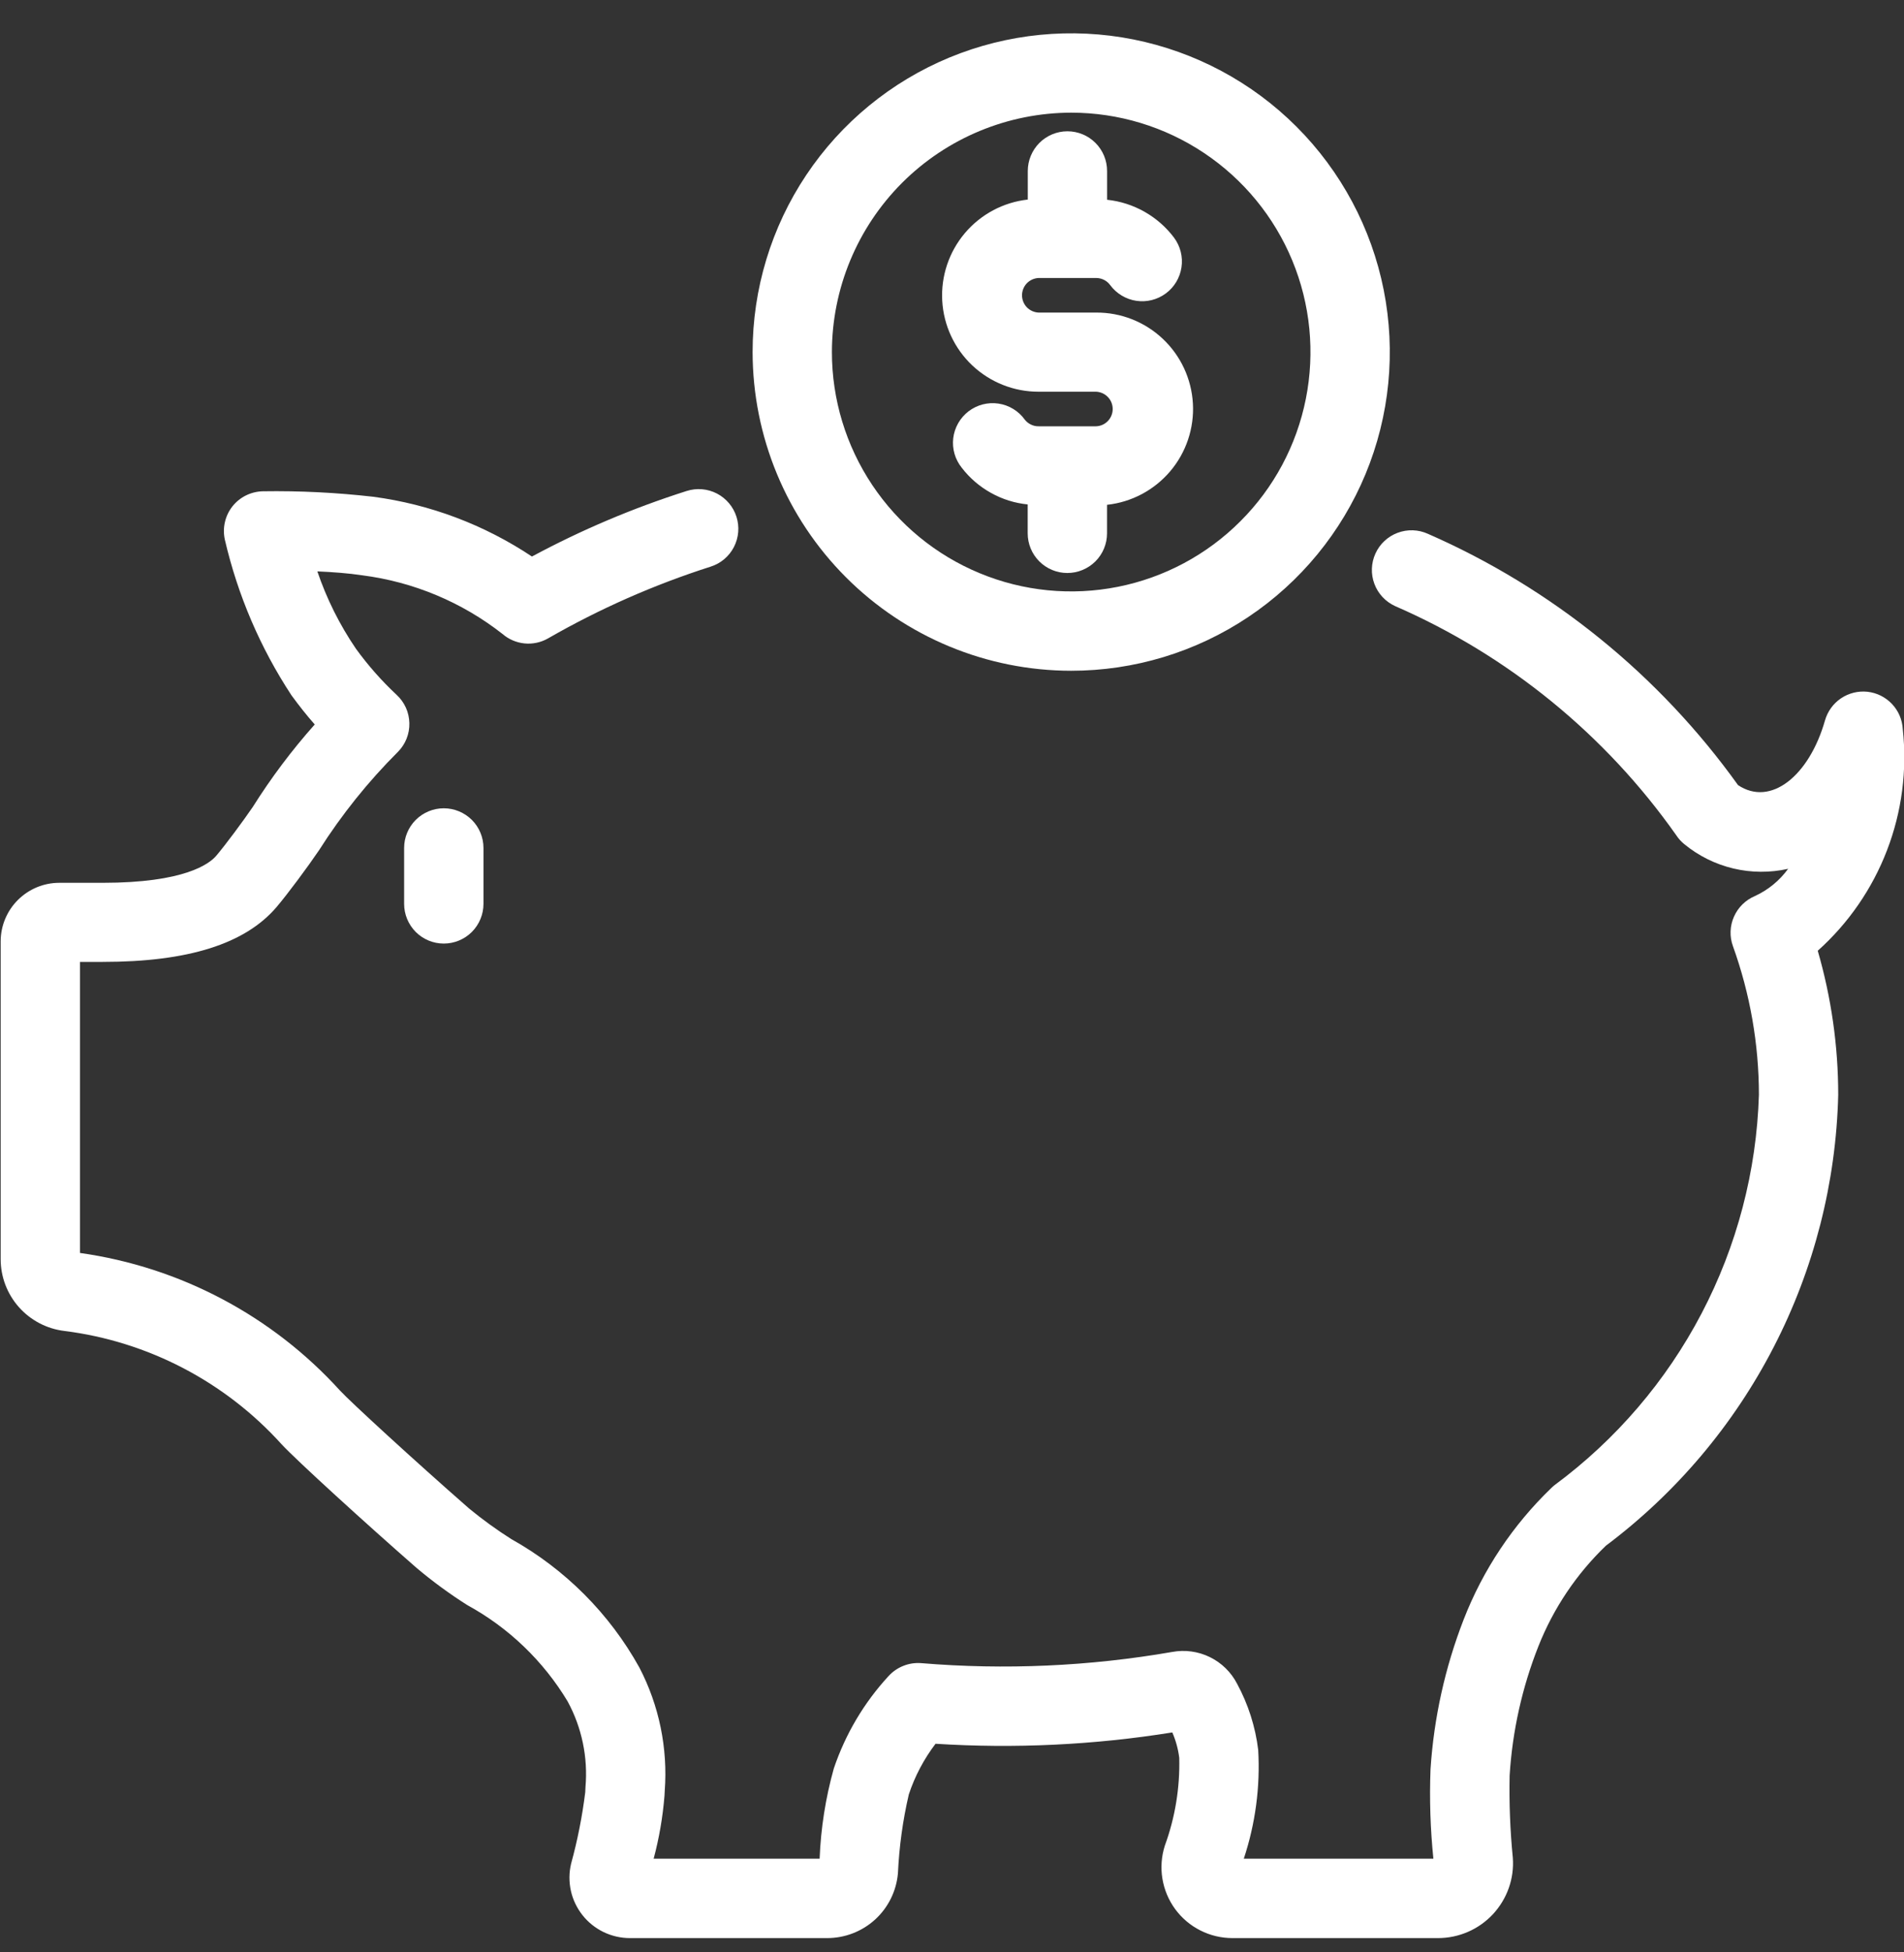 <svg width="40" height="41" viewBox="0 0 40 41" fill="none" xmlns="http://www.w3.org/2000/svg">
<rect x="0" y="0" width="40" height="41" fill="#333333" stroke="none"/>
<g clip-path="url(#clip0_154_826)">
<path d="M39.974 15.31C39.963 15.113 39.883 14.926 39.747 14.783C39.611 14.639 39.429 14.549 39.233 14.527C39.037 14.506 38.84 14.555 38.676 14.665C38.513 14.775 38.394 14.94 38.34 15.13C38.007 16.296 37.198 16.946 36.513 16.487C34.856 14.175 32.606 12.352 30 11.211C29.799 11.119 29.569 11.111 29.362 11.189C29.155 11.266 28.987 11.423 28.896 11.624C28.804 11.825 28.796 12.055 28.874 12.262C28.951 12.469 29.108 12.636 29.309 12.728C31.682 13.761 33.726 15.426 35.216 17.541C35.262 17.611 35.318 17.673 35.383 17.726C35.683 17.973 36.036 18.148 36.414 18.238C36.792 18.328 37.186 18.33 37.566 18.245C37.386 18.492 37.146 18.69 36.868 18.817C36.672 18.9 36.514 19.054 36.428 19.25C36.341 19.445 36.333 19.666 36.405 19.866C36.766 20.868 36.951 21.925 36.952 22.99C36.903 24.592 36.491 26.163 35.747 27.583C35.003 29.004 33.946 30.236 32.657 31.189C32.635 31.207 32.613 31.226 32.593 31.246C31.784 32.023 31.154 32.968 30.748 34.013C30.358 35.018 30.123 36.077 30.053 37.153C30.029 37.78 30.049 38.409 30.113 39.033H26.13C26.374 38.298 26.477 37.523 26.433 36.75C26.374 36.262 26.223 35.79 25.989 35.358C25.863 35.115 25.663 34.919 25.417 34.799C25.172 34.679 24.894 34.641 24.625 34.691C22.885 34.993 21.113 35.072 19.353 34.926C19.226 34.916 19.097 34.935 18.978 34.983C18.859 35.03 18.752 35.104 18.666 35.199C18.151 35.757 17.76 36.418 17.517 37.138C17.344 37.756 17.244 38.392 17.219 39.033H13.732C13.848 38.599 13.924 38.156 13.96 37.708L13.965 37.61C14.032 36.712 13.847 35.814 13.431 35.016C12.803 33.885 11.871 32.952 10.742 32.321C10.432 32.125 10.135 31.909 9.852 31.676C8.678 30.648 7.359 29.436 7.144 29.203C5.717 27.631 3.784 26.608 1.681 26.312V20.2H2.156C3.955 20.2 5.151 19.822 5.812 19.046C6.049 18.766 6.463 18.208 6.702 17.856C7.177 17.108 7.733 16.414 8.361 15.788C8.439 15.709 8.501 15.614 8.542 15.511C8.583 15.407 8.603 15.296 8.6 15.184C8.597 15.073 8.573 14.963 8.527 14.861C8.481 14.76 8.415 14.668 8.333 14.592C8.017 14.297 7.73 13.972 7.476 13.621C7.134 13.119 6.862 12.573 6.667 11.999C6.982 12.013 7.319 12.037 7.614 12.082C8.687 12.22 9.704 12.645 10.555 13.312C10.685 13.425 10.848 13.495 11.02 13.512C11.191 13.529 11.364 13.492 11.514 13.406C12.596 12.784 13.742 12.279 14.931 11.899C15.142 11.832 15.317 11.684 15.418 11.488C15.52 11.291 15.539 11.062 15.472 10.852C15.405 10.641 15.257 10.466 15.061 10.364C14.864 10.263 14.636 10.243 14.425 10.311C13.301 10.668 12.213 11.129 11.175 11.687C10.174 11.02 9.034 10.59 7.842 10.432C7.071 10.344 6.296 10.305 5.52 10.317C5.397 10.32 5.276 10.35 5.165 10.405C5.055 10.46 4.958 10.538 4.882 10.635C4.806 10.732 4.752 10.845 4.725 10.965C4.697 11.085 4.697 11.209 4.723 11.33C4.993 12.496 5.467 13.604 6.125 14.604C6.28 14.816 6.442 15.021 6.612 15.214C6.13 15.755 5.694 16.336 5.308 16.95C5.113 17.235 4.737 17.743 4.543 17.971C4.397 18.142 3.876 18.539 2.156 18.539H1.245C0.919 18.539 0.607 18.669 0.376 18.899C0.145 19.129 0.015 19.441 0.014 19.767V26.439C0.013 26.811 0.149 27.17 0.396 27.449C0.643 27.727 0.983 27.906 1.353 27.95C3.11 28.171 4.73 29.017 5.917 30.331C6.226 30.665 7.696 32.004 8.75 32.925C9.087 33.209 9.444 33.471 9.817 33.707C10.687 34.182 11.415 34.881 11.926 35.731C12.224 36.281 12.354 36.906 12.3 37.528L12.295 37.637C12.232 38.144 12.133 38.645 11.998 39.137C11.953 39.324 11.952 39.518 11.993 39.705C12.034 39.892 12.118 40.067 12.237 40.218C12.355 40.368 12.507 40.489 12.679 40.573C12.852 40.656 13.041 40.7 13.232 40.7H17.373C17.747 40.701 18.108 40.562 18.384 40.311C18.66 40.059 18.831 39.713 18.864 39.341C18.89 38.782 18.966 38.227 19.093 37.682C19.22 37.299 19.41 36.94 19.654 36.619C21.316 36.724 22.984 36.645 24.628 36.381C24.702 36.55 24.751 36.73 24.774 36.913C24.79 37.542 24.687 38.169 24.471 38.76C24.4 38.983 24.382 39.22 24.42 39.451C24.458 39.683 24.55 39.902 24.688 40.091C24.827 40.28 25.008 40.434 25.217 40.539C25.426 40.645 25.657 40.7 25.892 40.7H30.211C30.427 40.7 30.641 40.655 30.84 40.569C31.038 40.483 31.216 40.357 31.364 40.199C31.511 40.04 31.625 39.853 31.697 39.649C31.769 39.445 31.798 39.229 31.782 39.013C31.725 38.438 31.703 37.861 31.715 37.283C31.773 36.353 31.977 35.437 32.32 34.57C32.636 33.773 33.119 33.054 33.737 32.46C35.213 31.353 36.419 29.926 37.264 28.286C38.11 26.646 38.573 24.836 38.618 22.991C38.618 21.968 38.473 20.95 38.188 19.966C38.834 19.388 39.333 18.664 39.644 17.854C39.955 17.044 40.068 16.172 39.974 15.31Z" fill="white"/>
<path d="M22.504 14.086C23.828 14.086 25.122 13.694 26.223 12.958C27.323 12.223 28.181 11.178 28.688 9.955C29.195 8.731 29.327 7.386 29.069 6.087C28.811 4.789 28.173 3.596 27.237 2.66C26.301 1.724 25.108 1.087 23.81 0.828C22.512 0.57 21.166 0.703 19.943 1.209C18.72 1.716 17.674 2.574 16.939 3.674C16.203 4.775 15.811 6.069 15.811 7.393C15.813 9.168 16.519 10.869 17.773 12.124C19.028 13.379 20.73 14.085 22.504 14.086ZM22.504 2.366C23.498 2.366 24.47 2.661 25.297 3.214C26.123 3.766 26.768 4.551 27.148 5.469C27.529 6.388 27.628 7.399 27.434 8.374C27.24 9.349 26.762 10.245 26.058 10.947C25.356 11.65 24.46 12.129 23.485 12.323C22.51 12.517 21.499 12.418 20.581 12.037C19.662 11.657 18.877 11.012 18.325 10.186C17.772 9.359 17.477 8.387 17.477 7.393C17.479 6.06 18.009 4.783 18.951 3.84C19.894 2.898 21.172 2.368 22.504 2.366Z" fill="white"/>
<path d="M21.817 8.226H23.03C23.123 8.231 23.211 8.271 23.276 8.339C23.34 8.406 23.376 8.496 23.376 8.589C23.376 8.683 23.34 8.772 23.276 8.84C23.211 8.908 23.123 8.948 23.03 8.952H21.817C21.761 8.953 21.706 8.94 21.656 8.915C21.606 8.891 21.562 8.855 21.528 8.811C21.463 8.721 21.38 8.644 21.285 8.587C21.19 8.529 21.084 8.491 20.974 8.475C20.864 8.459 20.752 8.465 20.644 8.493C20.536 8.521 20.435 8.571 20.347 8.638C20.259 8.706 20.185 8.791 20.13 8.887C20.075 8.984 20.039 9.091 20.026 9.201C20.013 9.312 20.022 9.424 20.053 9.531C20.084 9.638 20.136 9.737 20.206 9.824C20.372 10.04 20.581 10.219 20.819 10.351C21.057 10.484 21.319 10.566 21.59 10.593V11.2C21.59 11.421 21.678 11.633 21.834 11.789C21.99 11.945 22.202 12.033 22.423 12.033C22.644 12.033 22.856 11.945 23.013 11.789C23.169 11.633 23.257 11.421 23.257 11.2V10.601C23.773 10.545 24.247 10.293 24.583 9.898C24.919 9.502 25.09 8.993 25.061 8.475C25.032 7.957 24.805 7.469 24.427 7.114C24.049 6.758 23.549 6.561 23.03 6.564H21.817C21.723 6.559 21.636 6.519 21.571 6.452C21.507 6.384 21.471 6.294 21.471 6.201C21.471 6.108 21.507 6.018 21.571 5.95C21.636 5.883 21.723 5.843 21.817 5.838H23.03C23.087 5.838 23.144 5.852 23.195 5.878C23.245 5.903 23.29 5.941 23.323 5.987C23.455 6.165 23.652 6.284 23.871 6.317C24.09 6.35 24.314 6.294 24.492 6.162C24.67 6.031 24.788 5.833 24.821 5.614C24.854 5.395 24.798 5.172 24.667 4.994C24.5 4.771 24.288 4.585 24.046 4.448C23.803 4.31 23.535 4.224 23.258 4.195V3.591C23.258 3.37 23.171 3.158 23.014 3.001C22.858 2.845 22.646 2.757 22.425 2.757C22.204 2.757 21.992 2.845 21.836 3.001C21.68 3.158 21.592 3.37 21.592 3.591V4.191C21.077 4.248 20.605 4.5 20.27 4.896C19.936 5.291 19.766 5.799 19.795 6.316C19.824 6.833 20.05 7.319 20.426 7.674C20.803 8.029 21.301 8.227 21.818 8.226H21.817ZM8.49 17.807V18.981C8.49 19.202 8.578 19.414 8.734 19.571C8.89 19.727 9.102 19.815 9.323 19.815C9.544 19.815 9.756 19.727 9.913 19.571C10.069 19.414 10.157 19.202 10.157 18.981V17.807C10.157 17.586 10.069 17.374 9.913 17.218C9.756 17.062 9.544 16.974 9.323 16.974C9.102 16.974 8.89 17.062 8.734 17.218C8.578 17.374 8.49 17.586 8.49 17.807Z" fill="white"/>
</g>
<defs>
<clipPath id="clip0_154_826">
<rect width="40" height="40" fill="white" transform="translate(0 0.7)"/>
</clipPath>
</defs>
</svg>
